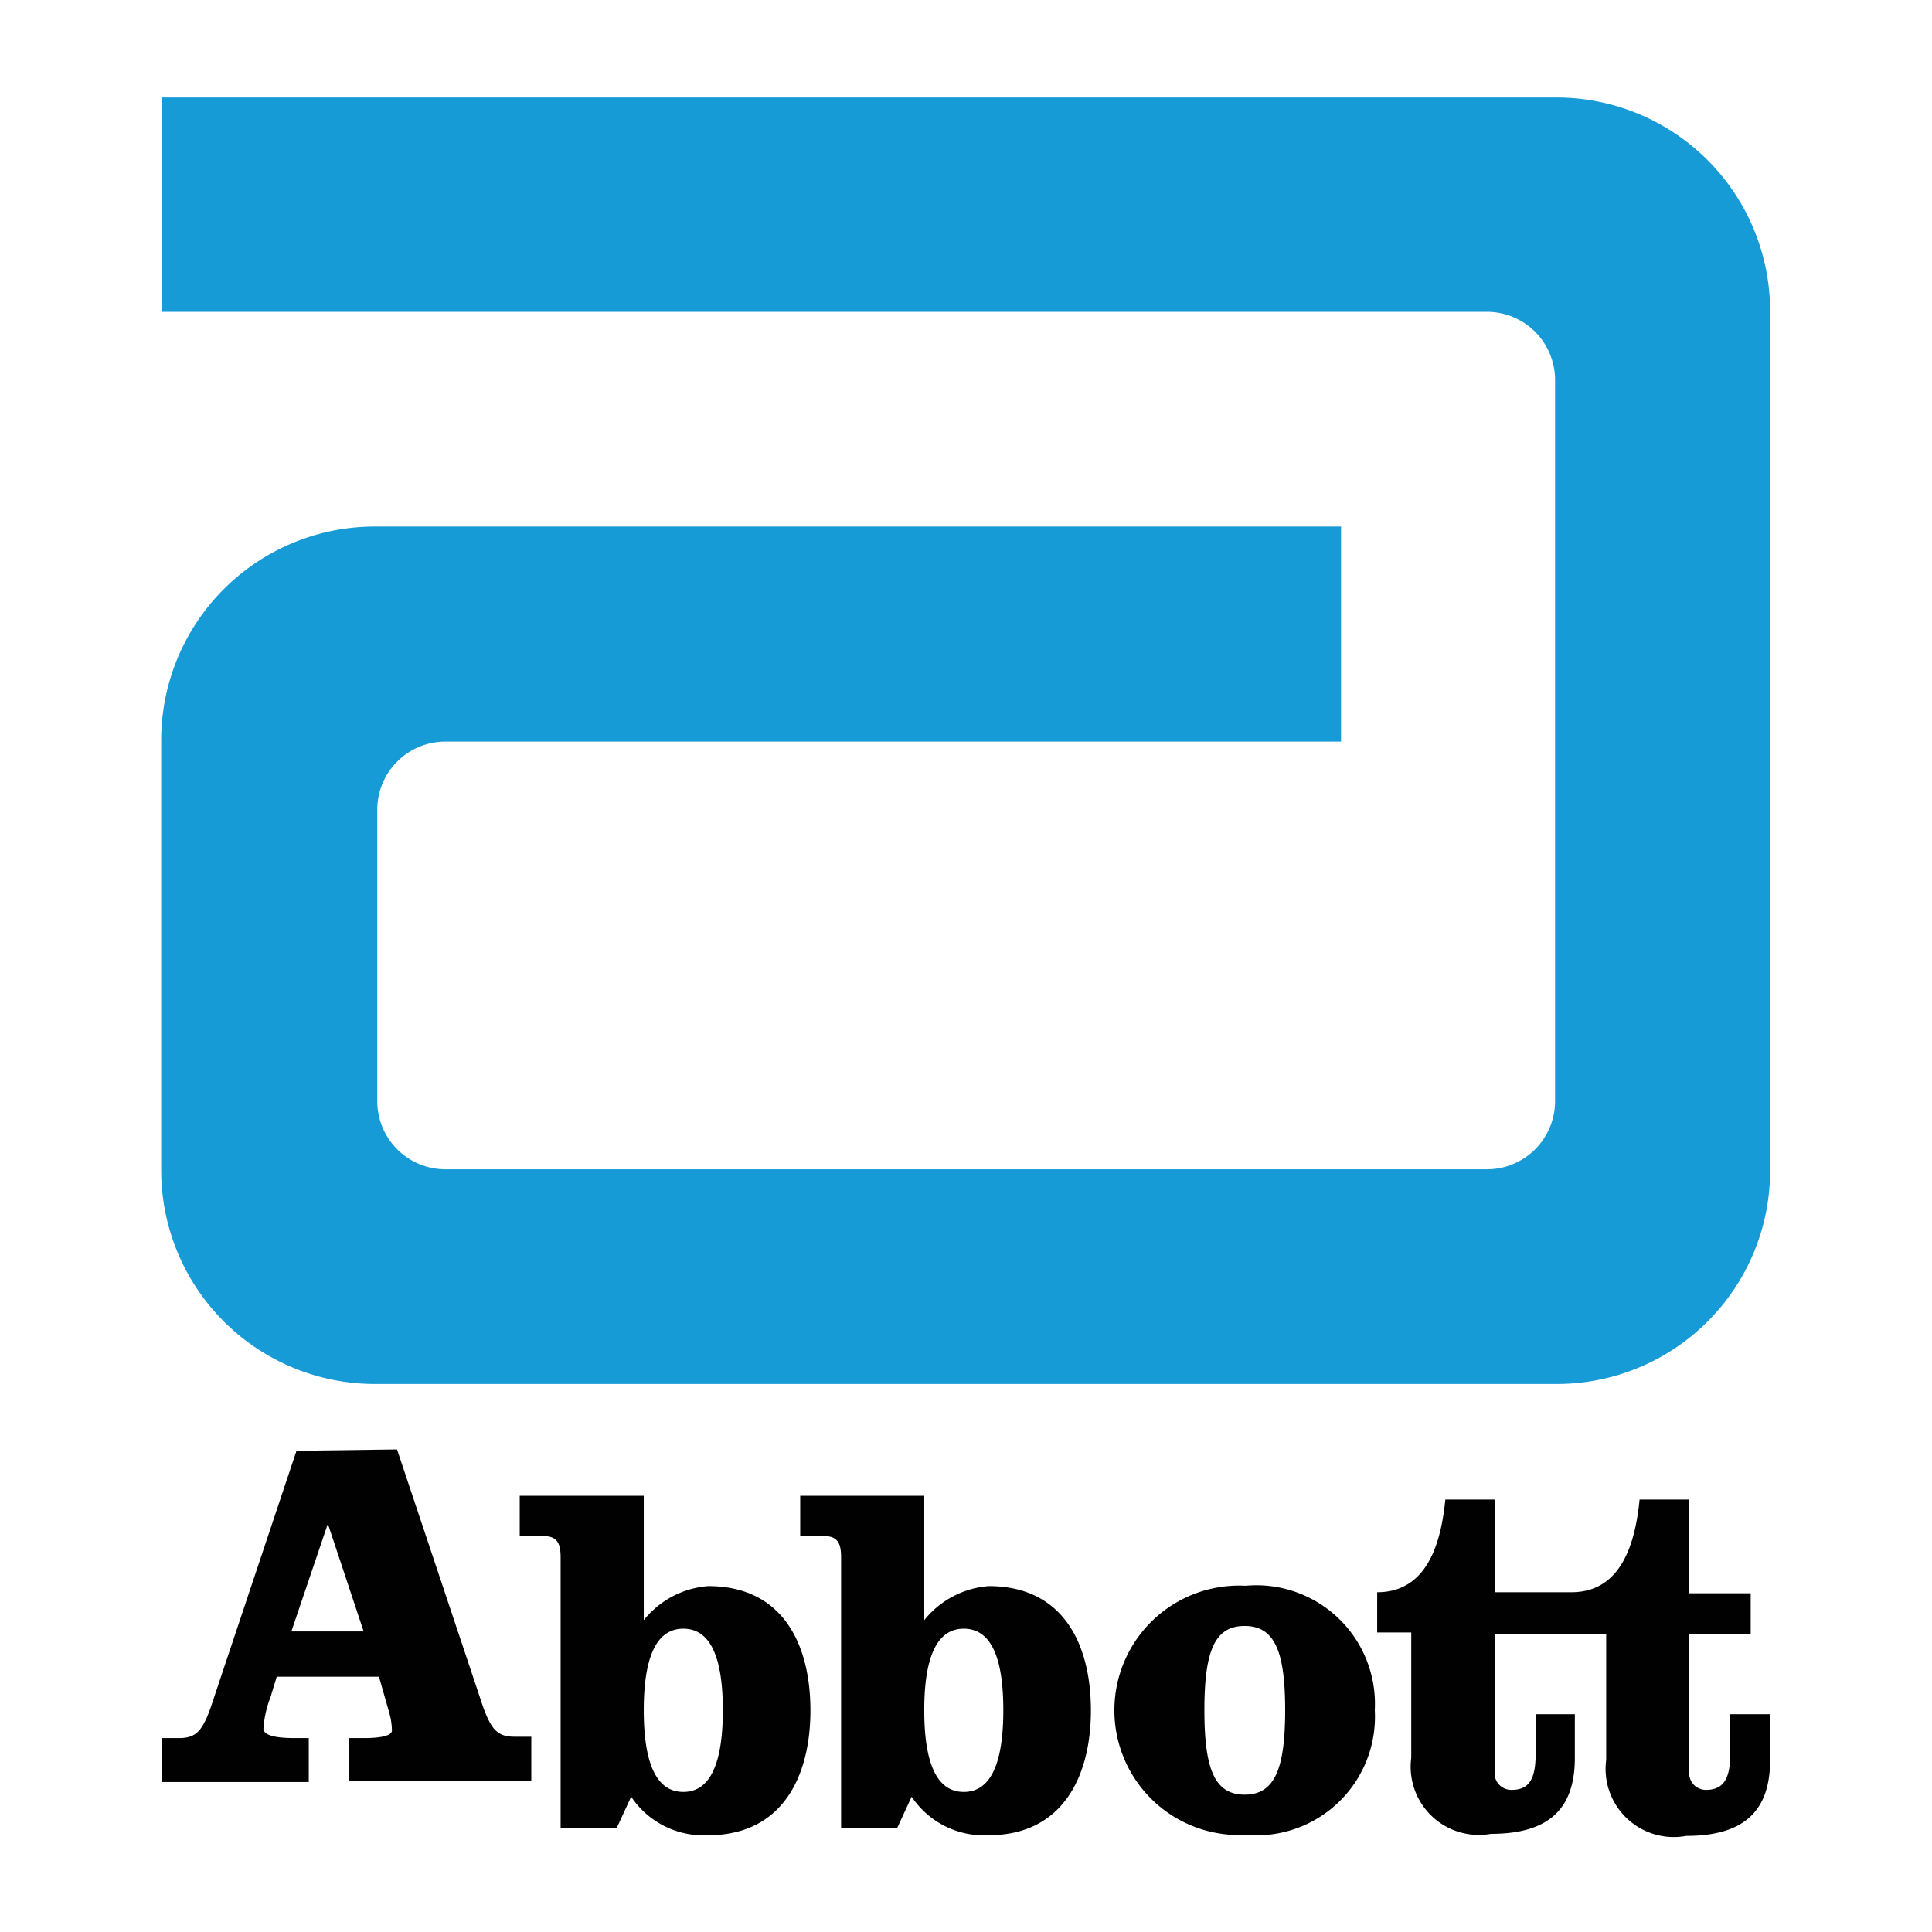 <svg id="Слой_1" data-name="Слой 1" xmlns="http://www.w3.org/2000/svg" viewBox="0 0 56.69 56.69"><defs><style>.cls-1{fill:#010101;}.cls-2{fill:#179bd7;}</style></defs><path id="path6499" class="cls-1" d="M8.55,47.87h2.12L9.62,44.71h0Zm3.1-5.34,2.45,7.33c.29.9.49,1.1,1,1.1h.49v1.29H10.25V51h.44c.44,0,.81-.06.81-.22a2,2,0,0,0-.08-.53l-.3-1.05h-3l-.18.59a3.16,3.16,0,0,0-.21.93c0,.24.51.28.91.28h.42v1.29H4.75V51h.5c.51,0,.71-.2,1-1.1l2.45-7.33Z"/><g id="g6645"><path id="path6497" class="cls-2" d="M45.67,2.86H4.75V9.15H43.63a2,2,0,0,1,2,2V32.31a2,2,0,0,1-2,2H13.07a2,2,0,0,1-2-2V23.76a2,2,0,0,1,2-2H39.35V15.45H11a6.27,6.27,0,0,0-6.27,6.26V34.34A6.27,6.27,0,0,0,11,40.61H45.67a6.26,6.26,0,0,0,6.27-6.27V9.13a6.27,6.27,0,0,0-6.27-6.27"/></g><path id="path6501" class="cls-1" d="M18.89,50.18c0,1.5.34,2.4,1.16,2.4s1.16-.9,1.16-2.4-.34-2.39-1.16-2.39-1.16.9-1.16,2.39M16.45,45.7c0-.42-.1-.63-.52-.63h-.68V43.89h3.64v3.65a2.68,2.68,0,0,1,1.89-1c2.2,0,3,1.72,3,3.65s-.82,3.66-3,3.66a2.55,2.55,0,0,1-2.26-1.13l-.42.91H16.45Z"/><path id="path6503" class="cls-1" d="M27.12,50.18c0,1.5.34,2.4,1.16,2.4s1.16-.9,1.16-2.4-.34-2.39-1.16-2.39-1.16.9-1.16,2.39M24.68,45.7c0-.42-.1-.63-.52-.63h-.68V43.89h3.64v3.65a2.68,2.68,0,0,1,1.89-1c2.2,0,3,1.72,3,3.65s-.83,3.66-3,3.66a2.55,2.55,0,0,1-2.26-1.13l-.42.91H24.68Z"/><path id="path6505" class="cls-1" d="M35.34,50.18c0,1.73.3,2.48,1.18,2.48s1.19-.75,1.19-2.48-.31-2.47-1.19-2.47-1.18.74-1.18,2.47m5,0a3.48,3.48,0,0,1-3.79,3.66,3.66,3.66,0,1,1,0-7.31,3.48,3.48,0,0,1,3.79,3.65"/><path id="path6507" class="cls-1" d="M50.77,50.3v1.15c0,.67-.15,1.07-.71,1.07a.49.49,0,0,1-.49-.56v-4h1.8V46.75h-1.8V44H48.11c-.12,1.21-.5,2.72-2,2.72H43.86V44H42.41c-.12,1.21-.5,2.72-2,2.72v1.18h1v3.68a2,2,0,0,0,2.34,2.23c1.76,0,2.46-.79,2.46-2.23V50.3H45.06v1.15c0,.67-.14,1.07-.7,1.07a.49.49,0,0,1-.5-.56v-4h3.27v3.68a2,2,0,0,0,2.35,2.23c1.76,0,2.46-.79,2.46-2.23V50.3Z"/></svg>